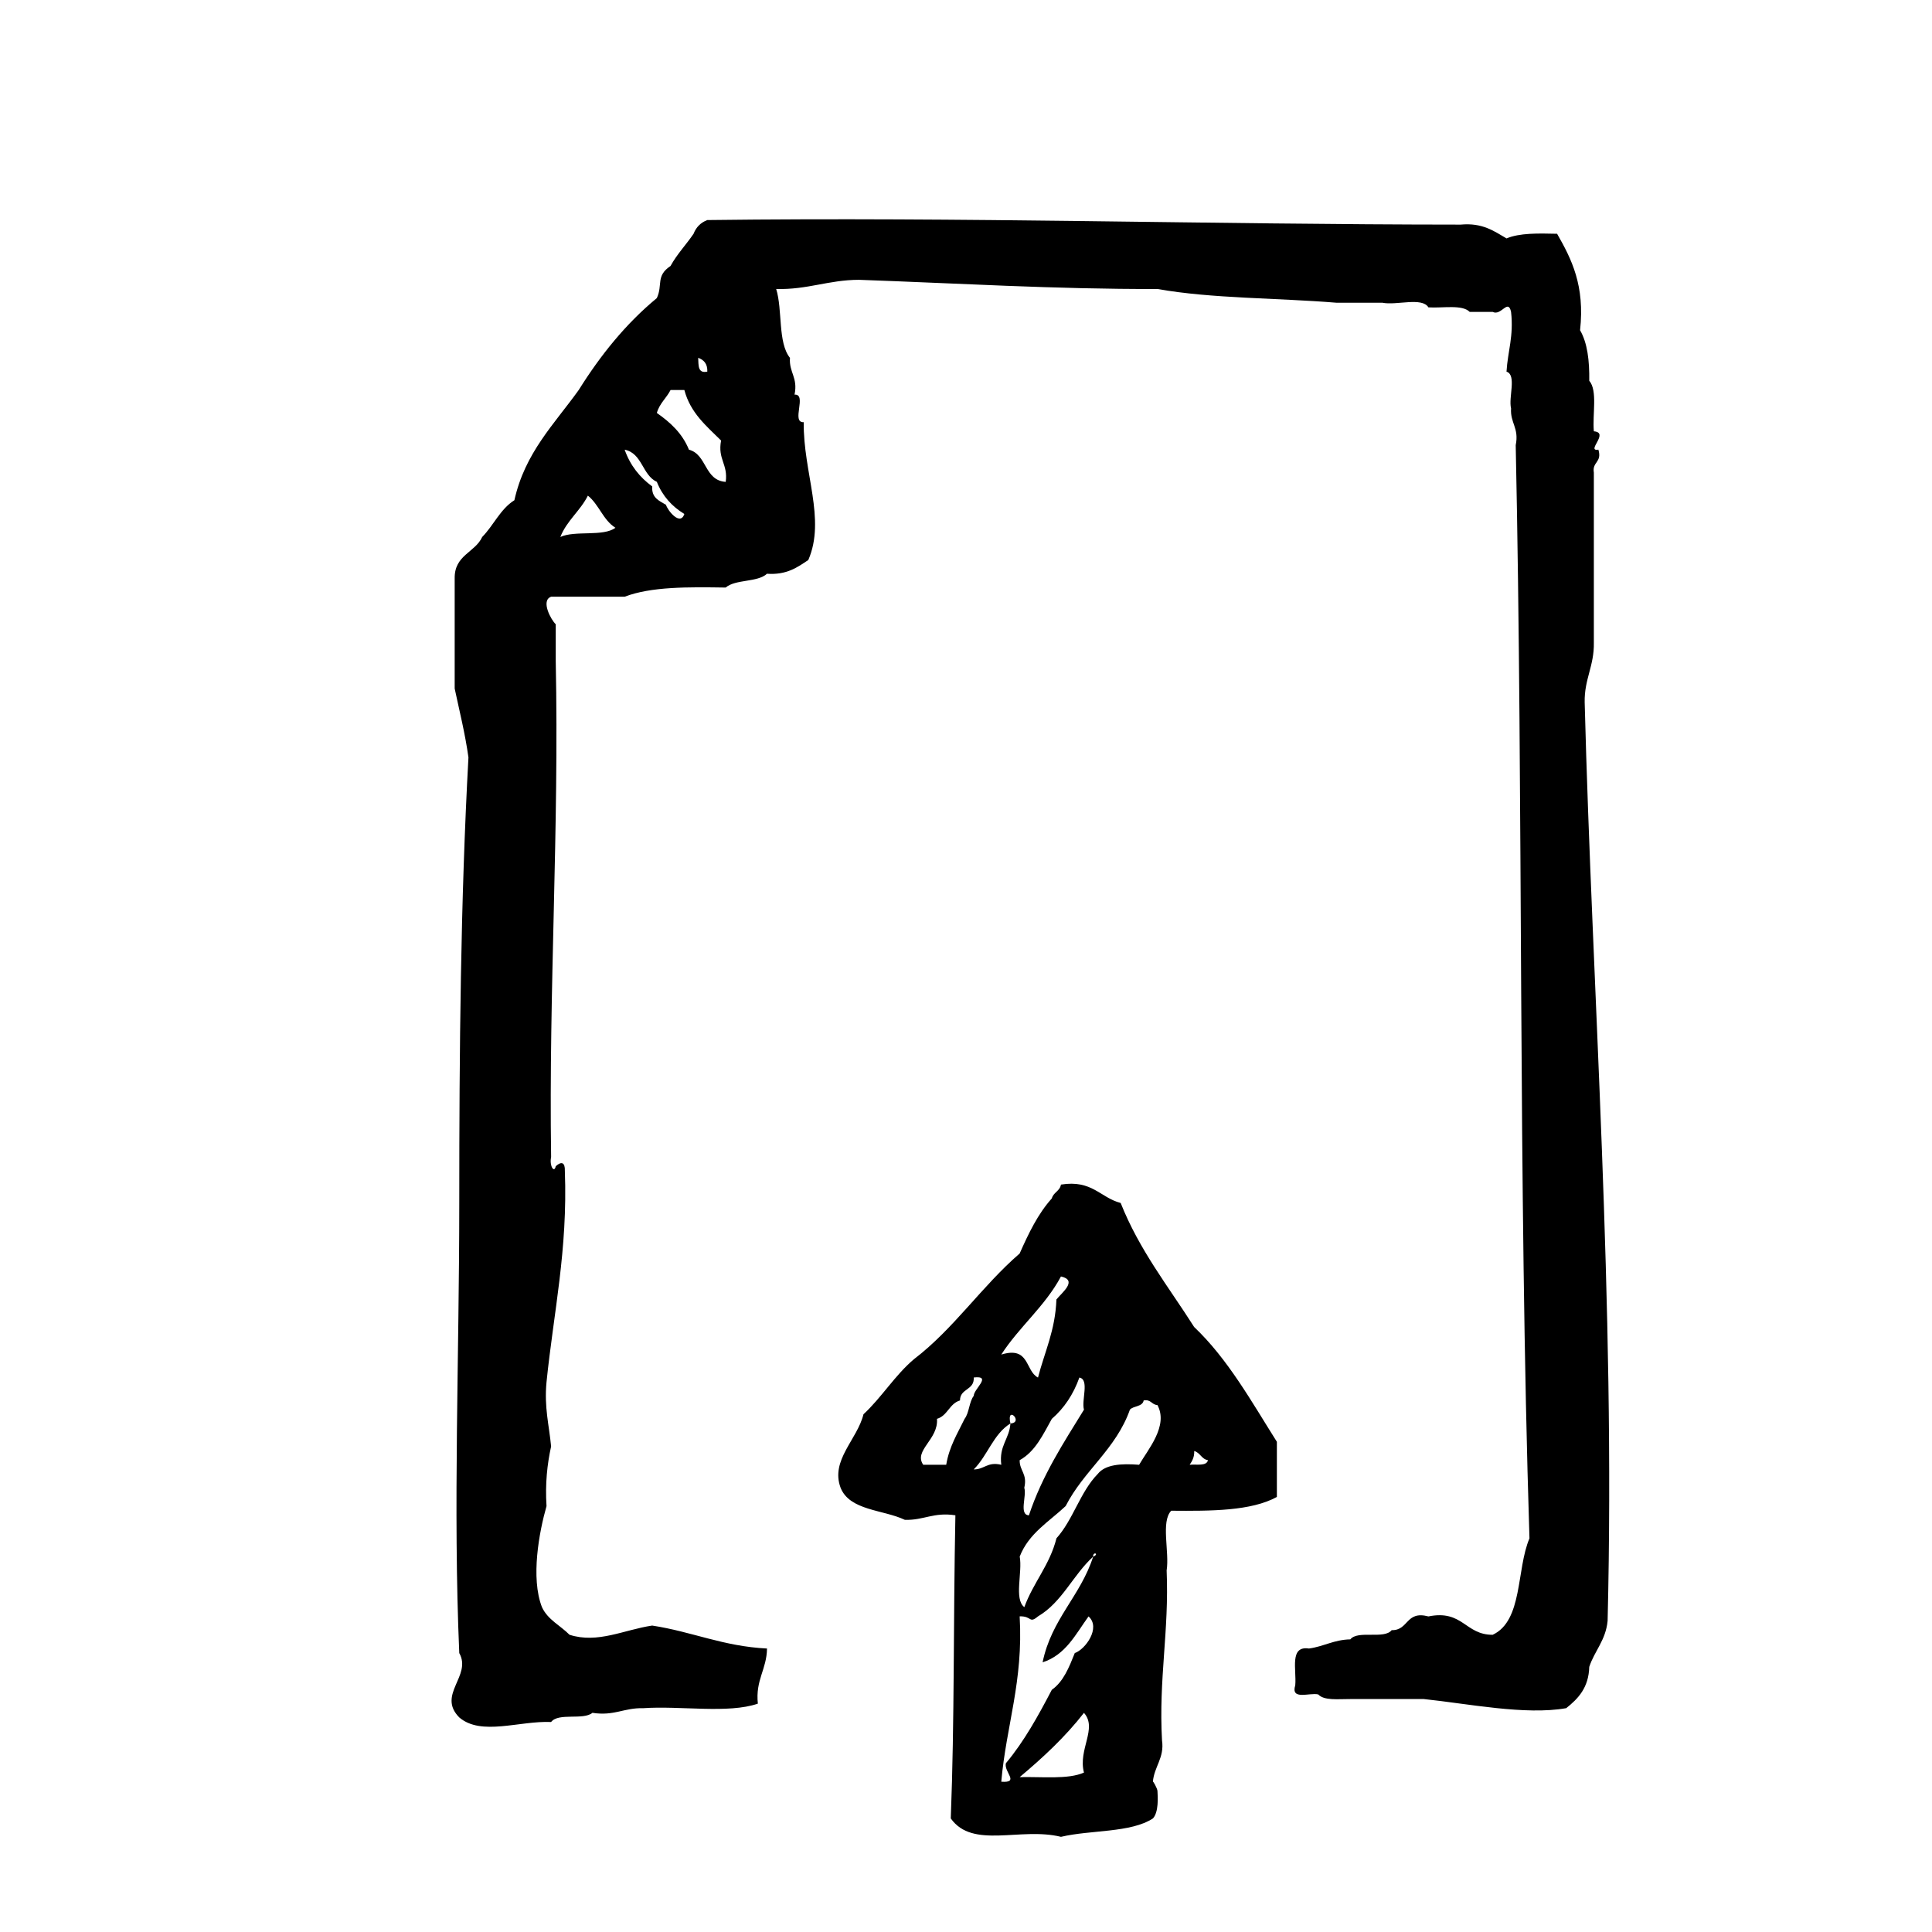 <?xml version="1.0" encoding="utf-8"?>
<!-- Generator: Adobe Illustrator 16.0.0, SVG Export Plug-In . SVG Version: 6.00 Build 0)  -->
<!DOCTYPE svg PUBLIC "-//W3C//DTD SVG 1.1//EN" "http://www.w3.org/Graphics/SVG/1.1/DTD/svg11.dtd">
<svg version="1.1" id="Layer_1" xmlns="http://www.w3.org/2000/svg"  x="0px" y="0px"
	 width="120px" height="120px" viewBox="0 0 120 120" enable-background="new 0 0 120 120" xml:space="preserve">
<g id="file8">
	<g>
		<path d="M98.427,43.621c-0.026-1.449,0.597-2.253,0.57-3.707V29.356c-0.117-0.687,0.521-0.619,0.282-1.426
			c-0.801,0.125,0.716-1.062-0.282-1.141c-0.097-1.049,0.244-2.526-0.285-3.139c0.017-1.254-0.116-2.357-0.571-3.138
			c0.305-2.776-0.527-4.418-1.427-5.992c-1.172-0.028-2.336-0.053-3.139,0.288c-0.783-0.454-1.492-0.983-2.854-0.857
			c-15.686-0.006-30.898-0.481-46.789-0.283c-0.41,0.157-0.695,0.441-0.854,0.853c-0.463,0.681-1.025,1.259-1.43,1.999
			c-0.934,0.624-0.467,1.169-0.852,1.996c-1.926,1.592-3.496,3.541-4.85,5.707c-1.508,2.108-3.34,3.889-3.996,6.847
			c-0.877,0.551-1.291,1.561-1.998,2.281c-0.451,0.976-1.732,1.12-1.711,2.569v6.847c0.299,1.411,0.645,2.776,0.855,4.278
			c-0.488,8.872-0.57,18.25-0.57,27.673c0,9.529-0.389,19.011,0,27.959c0.799,1.418-1.4,2.58,0,3.996
			c1.365,1.169,3.734,0.197,5.705,0.284c0.453-0.596,1.994-0.096,2.566-0.57c1.352,0.211,1.963-0.32,3.141-0.287
			c2.307-0.164,5.293,0.353,7.133-0.283c-0.154-1.482,0.547-2.113,0.57-3.424c-2.721-0.134-4.658-1.049-7.133-1.426
			c-1.746,0.258-3.387,1.137-5.135,0.571c-0.568-0.576-1.352-0.933-1.711-1.714c-0.711-1.822-0.172-4.682,0.283-6.275
			c-0.09-1.417,0.047-2.619,0.285-3.71c-0.121-1.304-0.436-2.417-0.285-3.993c0.439-4.316,1.324-8.186,1.139-13.123
			c0.018-0.535-0.217-0.604-0.566-0.287c-0.092,0.461-0.406-0.02-0.287-0.566c-0.152-10.52,0.502-20.229,0.287-30.813v-2.284
			c-0.27-0.239-0.959-1.47-0.287-1.709h4.564c1.65-0.633,3.961-0.605,6.277-0.57c0.615-0.528,1.975-0.31,2.568-0.857
			c1.223,0.085,1.885-0.398,2.566-0.854c1.102-2.544-0.322-5.427-0.285-8.56c-0.809,0.046,0.236-1.76-0.57-1.712
			c0.221-1.074-0.35-1.364-0.285-2.283c-0.762-0.951-0.451-2.973-0.855-4.278c1.953,0.052,3.242-0.564,5.135-0.57
			c6.154,0.216,12.152,0.589,18.542,0.57c3.396,0.604,7.438,0.549,11.129,0.854h2.851c0.868,0.178,2.457-0.367,2.854,0.287
			c0.894,0.057,2.096-0.192,2.565,0.282h1.426c0.533,0.274,0.955-0.854,1.142,0c0.172,1.504-0.207,2.452-0.283,3.71
			c0.646,0.211,0.111,1.6,0.283,2.283c-0.06,0.918,0.508,1.207,0.289,2.283c0.474,22.441,0.149,45.682,0.854,67.9
			c-0.822,1.937-0.403,5.111-2.285,5.991c-1.717,0.007-1.851-1.572-3.991-1.141c-1.421-0.375-1.214,0.875-2.283,0.854
			c-0.463,0.584-2.104-0.014-2.567,0.571c-1.021,0.021-1.647,0.442-2.567,0.569c-1.234-0.189-0.767,1.322-0.854,2.28
			c-0.297,0.961,0.887,0.443,1.426,0.571c0.369,0.396,1.24,0.283,1.996,0.287h4.562c2.733,0.285,6.303,1.018,8.846,0.566
			c0.742-0.59,1.396-1.269,1.431-2.565c0.33-0.999,1.021-1.642,1.14-2.853C100.341,80.727,98.884,61.408,98.427,43.621z
			 M34.804,33.352c0.404-1.022,1.236-1.619,1.711-2.567c0.688,0.549,0.947,1.524,1.711,1.996
			C37.466,33.35,35.714,32.93,34.804,33.352z M43.933,23.081c-0.609,0.133-0.539-0.408-0.568-0.856
			C43.714,22.351,43.95,22.592,43.933,23.081z M41.366,31.354c-0.42-0.249-0.904-0.427-0.855-1.141
			c-0.77-0.562-1.365-1.297-1.713-2.283c1.105,0.227,1.086,1.577,2,1.999c0.35,0.882,0.939,1.529,1.709,1.995
			C42.247,32.699,41.456,31.688,41.366,31.354z M45.075,29.93c-1.336-0.09-1.154-1.7-2.283-1.999
			c-0.41-1.014-1.154-1.695-1.994-2.282c0.166-0.595,0.598-0.922,0.852-1.425h0.857c0.377,1.428,1.375,2.24,2.281,3.138
			C44.565,28.535,45.228,28.824,45.075,29.93z M69.607,74.719c-1.278-0.335-1.772-1.453-3.709-1.142
			c-0.067,0.405-0.469,0.481-0.567,0.858c-0.856,0.947-1.444,2.168-1.998,3.422c-2.347,2.028-4.082,4.666-6.562,6.562
			c-1.186,1.001-2.002,2.369-3.139,3.424c-0.385,1.572-2.061,2.855-1.422,4.563c0.568,1.428,2.639,1.353,3.992,1.994
			c1.176,0.037,1.785-0.492,3.139-0.282c-0.135,6.746-0.049,12.7-0.287,18.829c1.369,1.924,4.322,0.52,6.846,1.142
			c1.846-0.438,4.326-0.239,5.709-1.142c0.363-0.385,0.307-1.328,0.283-1.711c-0.01-0.155-0.279-0.635-0.283-0.57
			c0.072-0.925,0.725-1.486,0.566-2.564c-0.215-3.834,0.447-6.785,0.287-10.559c0.184-1.148-0.371-3.033,0.285-3.709
			c2.488,0.02,4.961,0.02,6.562-0.855v-3.427c-1.582-2.505-3.039-5.136-5.138-7.13C72.585,79.925,70.768,77.652,69.607,74.719z
			 M67.042,85.562c0.64,0.123,0.117,1.402,0.285,1.996c-1.269,2.062-2.589,4.068-3.42,6.562c-0.634-0.037-0.123-1.209-0.287-1.712
			c0.205-0.872-0.295-1.039-0.287-1.713c0.979-0.543,1.451-1.592,1.998-2.567C66.093,87.468,66.667,86.614,67.042,85.562z
			 M65.898,79.284c1.062,0.237,0.065,1-0.282,1.427c-0.07,1.93-0.736,3.259-1.144,4.852c-0.812-0.426-0.508-1.967-2.281-1.429
			C63.311,82.4,64.904,81.143,65.898,79.284z M58.771,90.98h-1.428c-0.613-0.891,0.957-1.57,0.854-2.854
			c0.664-0.192,0.766-0.946,1.43-1.142c0-0.762,0.902-0.618,0.854-1.426c1.169-0.134-0.006,0.719,0,1.14
			c-0.291,0.379-0.279,1.053-0.568,1.428C59.478,89.027,58.96,89.84,58.771,90.98z M60.479,91.268
			c0.861-0.852,1.221-2.203,2.281-2.854c-0.271-1.186,0.859-0.057,0,0c-0.068,0.975-0.719,1.371-0.568,2.566
			C61.32,90.773,61.152,91.275,60.479,91.268z M67.327,110.098c-0.988,0.438-2.601,0.25-3.994,0.283
			c1.449-1.214,2.828-2.497,3.994-3.992C68.184,107.354,66.948,108.656,67.327,110.098z M67.898,96.688
			c-0.785,2.449-2.594,3.877-3.14,6.563c1.439-0.465,2.054-1.752,2.854-2.853c0.783,0.709-0.206,2.057-0.856,2.277
			c-0.354,0.885-0.7,1.771-1.426,2.282c-0.849,1.626-1.728,3.218-2.854,4.563c-0.131,0.547,0.881,1.229-0.285,1.145
			c0.308-3.498,1.375-6.23,1.142-10.271c0.776-0.024,0.574,0.477,1.142,0C65.973,99.516,66.652,97.816,67.898,96.688
			C67.87,96.343,68.312,96.512,67.898,96.688z M70.753,90.98c-1.137-0.09-2.106-0.016-2.569,0.569
			c-1.086,1.103-1.529,2.847-2.565,3.996c-0.42,1.67-1.438,2.745-1.996,4.277c-0.654-0.487-0.104-2.177-0.287-3.14
			c0.556-1.44,1.824-2.168,2.854-3.138c1.123-2.204,3.125-3.53,3.992-5.991c0.229-0.244,0.78-0.168,0.854-0.57
			c0.463-0.08,0.491,0.271,0.854,0.287C72.585,88.559,71.307,90.021,70.753,90.98z M73.893,90.98
			c0.147-0.229,0.297-0.461,0.282-0.855c0.377,0.104,0.449,0.503,0.854,0.57C74.941,91.085,74.316,90.934,73.893,90.98z"/>
	</g>
</g>
</svg>
